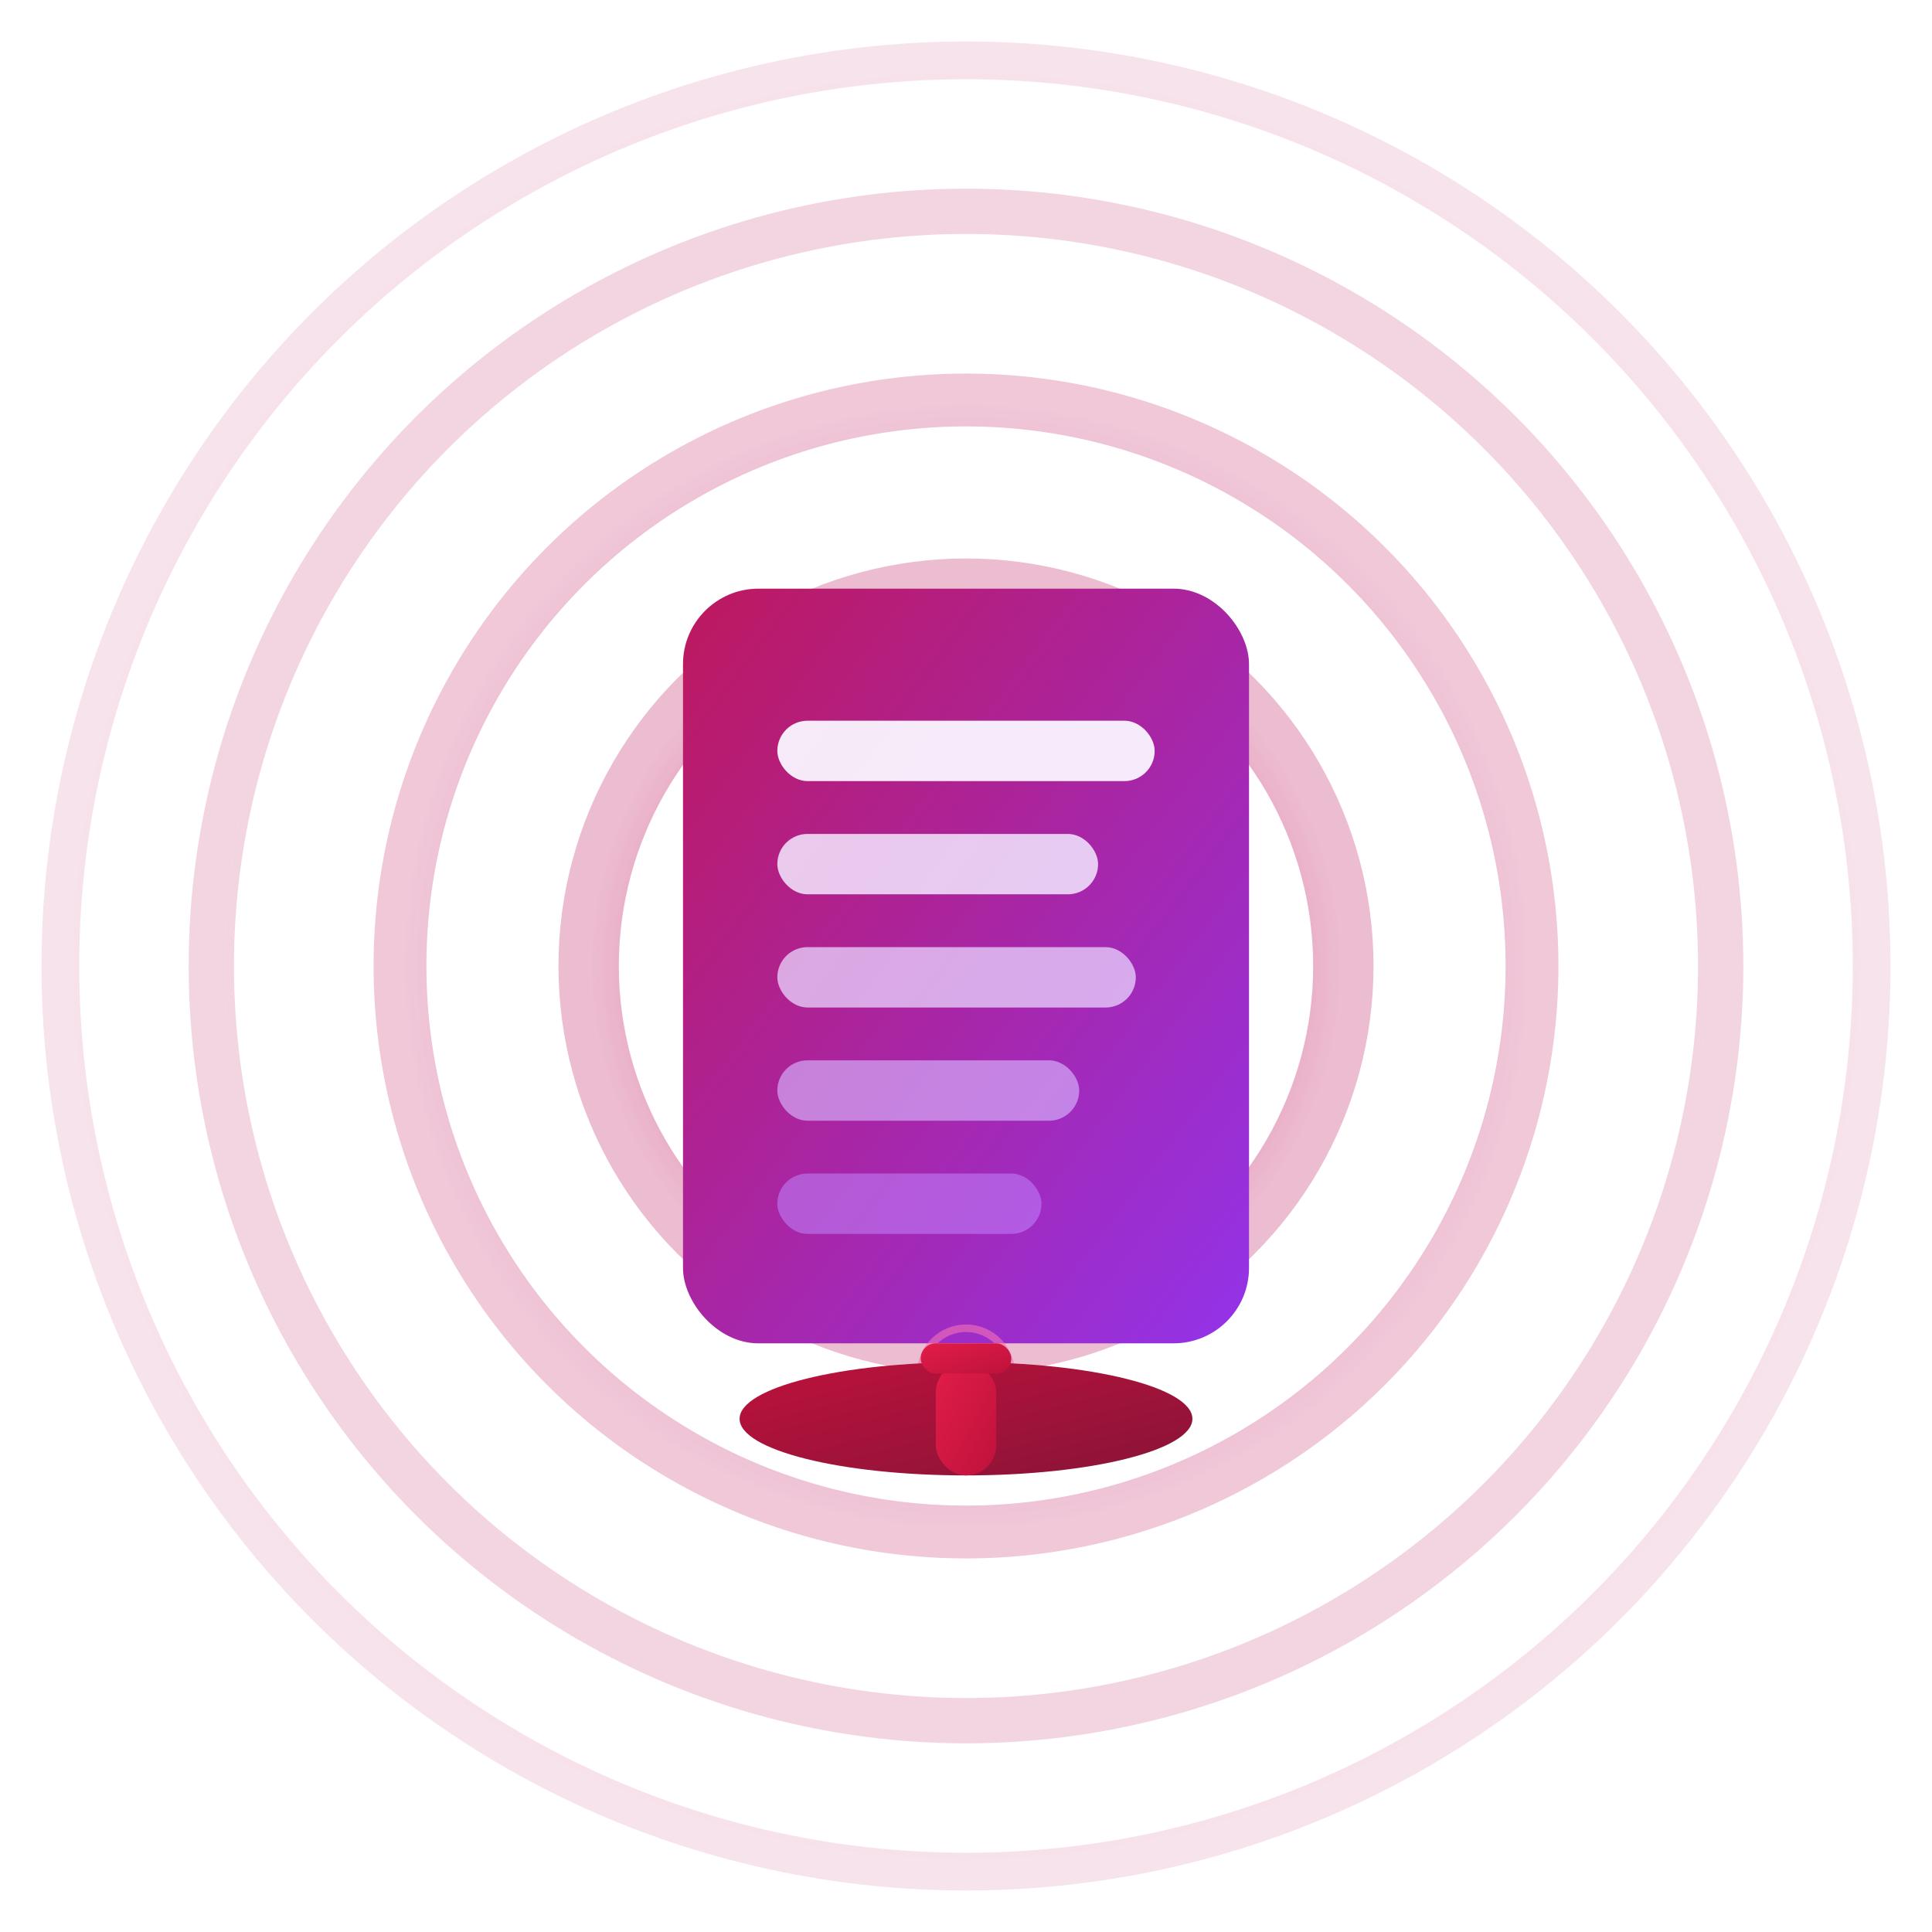 <svg xmlns="http://www.w3.org/2000/svg" viewBox="0 0 512 512" width="512" height="512">
  <defs>
    <!-- 粉紫渐变系 -->
    <linearGradient id="docGradient" x1="0%" y1="0%" x2="100%" y2="100%">
      <stop offset="0%" style="stop-color:#BE185D;stop-opacity:1" />
      <stop offset="100%" style="stop-color:#9333EA;stop-opacity:1" />
    </linearGradient>
    
    <radialGradient id="waveGradient" cx="50%" cy="50%" r="50%">
      <stop offset="0%" style="stop-color:#EC4899;stop-opacity:1" />
      <stop offset="100%" style="stop-color:#BE185D;stop-opacity:0.3" />
    </radialGradient>
    
    <!-- 支架颜色选择2: 玫瑰金色系 (奢华感) -->
    <linearGradient id="micBaseGradient2" x1="0%" y1="0%" x2="100%" y2="100%">
      <stop offset="0%" style="stop-color:#BE123C;stop-opacity:1" />
      <stop offset="100%" style="stop-color:#881337;stop-opacity:1" />
    </linearGradient>
    
    <linearGradient id="micStandGradient2" x1="0%" y1="0%" x2="100%" y2="100%">
      <stop offset="0%" style="stop-color:#E11D48;stop-opacity:1" />
      <stop offset="100%" style="stop-color:#BE123C;stop-opacity:1" />
    </linearGradient>
    
    <filter id="glow" x="-50%" y="-50%" width="200%" height="200%">
      <feDropShadow dx="0" dy="0" stdDeviation="15" flood-color="#EC4899" flood-opacity="0.5"/>
    </filter>
    
    <filter id="docShadow" x="-30%" y="-30%" width="160%" height="160%">
      <feDropShadow dx="0" dy="8" stdDeviation="15" flood-color="#000" flood-opacity="0.3"/>
    </filter>
    
    <filter id="micShadow" x="-30%" y="-30%" width="160%" height="160%">
      <feDropShadow dx="0" dy="4" stdDeviation="8" flood-color="#000" flood-opacity="0.4"/>
    </filter>
  </defs>
  
  <!-- 支架选择2: 玫瑰金色系 -->
  <g transform="translate(256, 256)">
    
    <!-- 声波圆环 -->
    <g>
      <circle cx="0" cy="0" r="25" fill="#EC4899" filter="url(#glow)"/>
      <circle cx="0" cy="0" r="100" stroke="url(#waveGradient)" stroke-width="16" fill="none" opacity="0.95"/>
      <circle cx="0" cy="0" r="150" stroke="url(#waveGradient)" stroke-width="14" fill="none" opacity="0.8"/>
      <circle cx="0" cy="0" r="200" stroke="url(#waveGradient)" stroke-width="12" fill="none" opacity="0.6"/>
      <circle cx="0" cy="0" r="240" stroke="url(#waveGradient)" stroke-width="10" fill="none" opacity="0.4"/>
    </g>
    
    <!-- 文档 -->
    <rect x="-75" y="-100" width="150" height="200" rx="20" 
          fill="url(#docGradient)" 
          filter="url(#docShadow)"/>
    
    <!-- 文档内容 -->
    <rect x="-50" y="-65" width="100" height="16" rx="8" fill="#FAF5FF" opacity="0.95"/>
    <rect x="-50" y="-35" width="85" height="16" rx="8" fill="#F3E8FF" opacity="0.85"/>
    <rect x="-50" y="-5" width="95" height="16" rx="8" fill="#E9D5FF" opacity="0.75"/>
    <rect x="-50" y="25" width="80" height="16" rx="8" fill="#D8B4FE" opacity="0.65"/>
    <rect x="-50" y="55" width="70" height="16" rx="8" fill="#C084FC" opacity="0.55"/>
    
    <!-- 麦克风底座: 玫瑰金色系 -->
    <g filter="url(#micShadow)">
      <circle cx="0" cy="108" r="12" stroke="#F472B6" stroke-width="2" fill="none" opacity="0.6"/>
      <ellipse cx="0" cy="120" rx="60" ry="15" fill="url(#micBaseGradient2)"/>
      <rect x="-8" y="105" width="16" height="30" rx="8" fill="url(#micStandGradient2)"/>
      <rect x="-12" y="100" width="24" height="8" rx="4" fill="url(#micStandGradient2)"/>
    </g>
    
  </g>
</svg>
